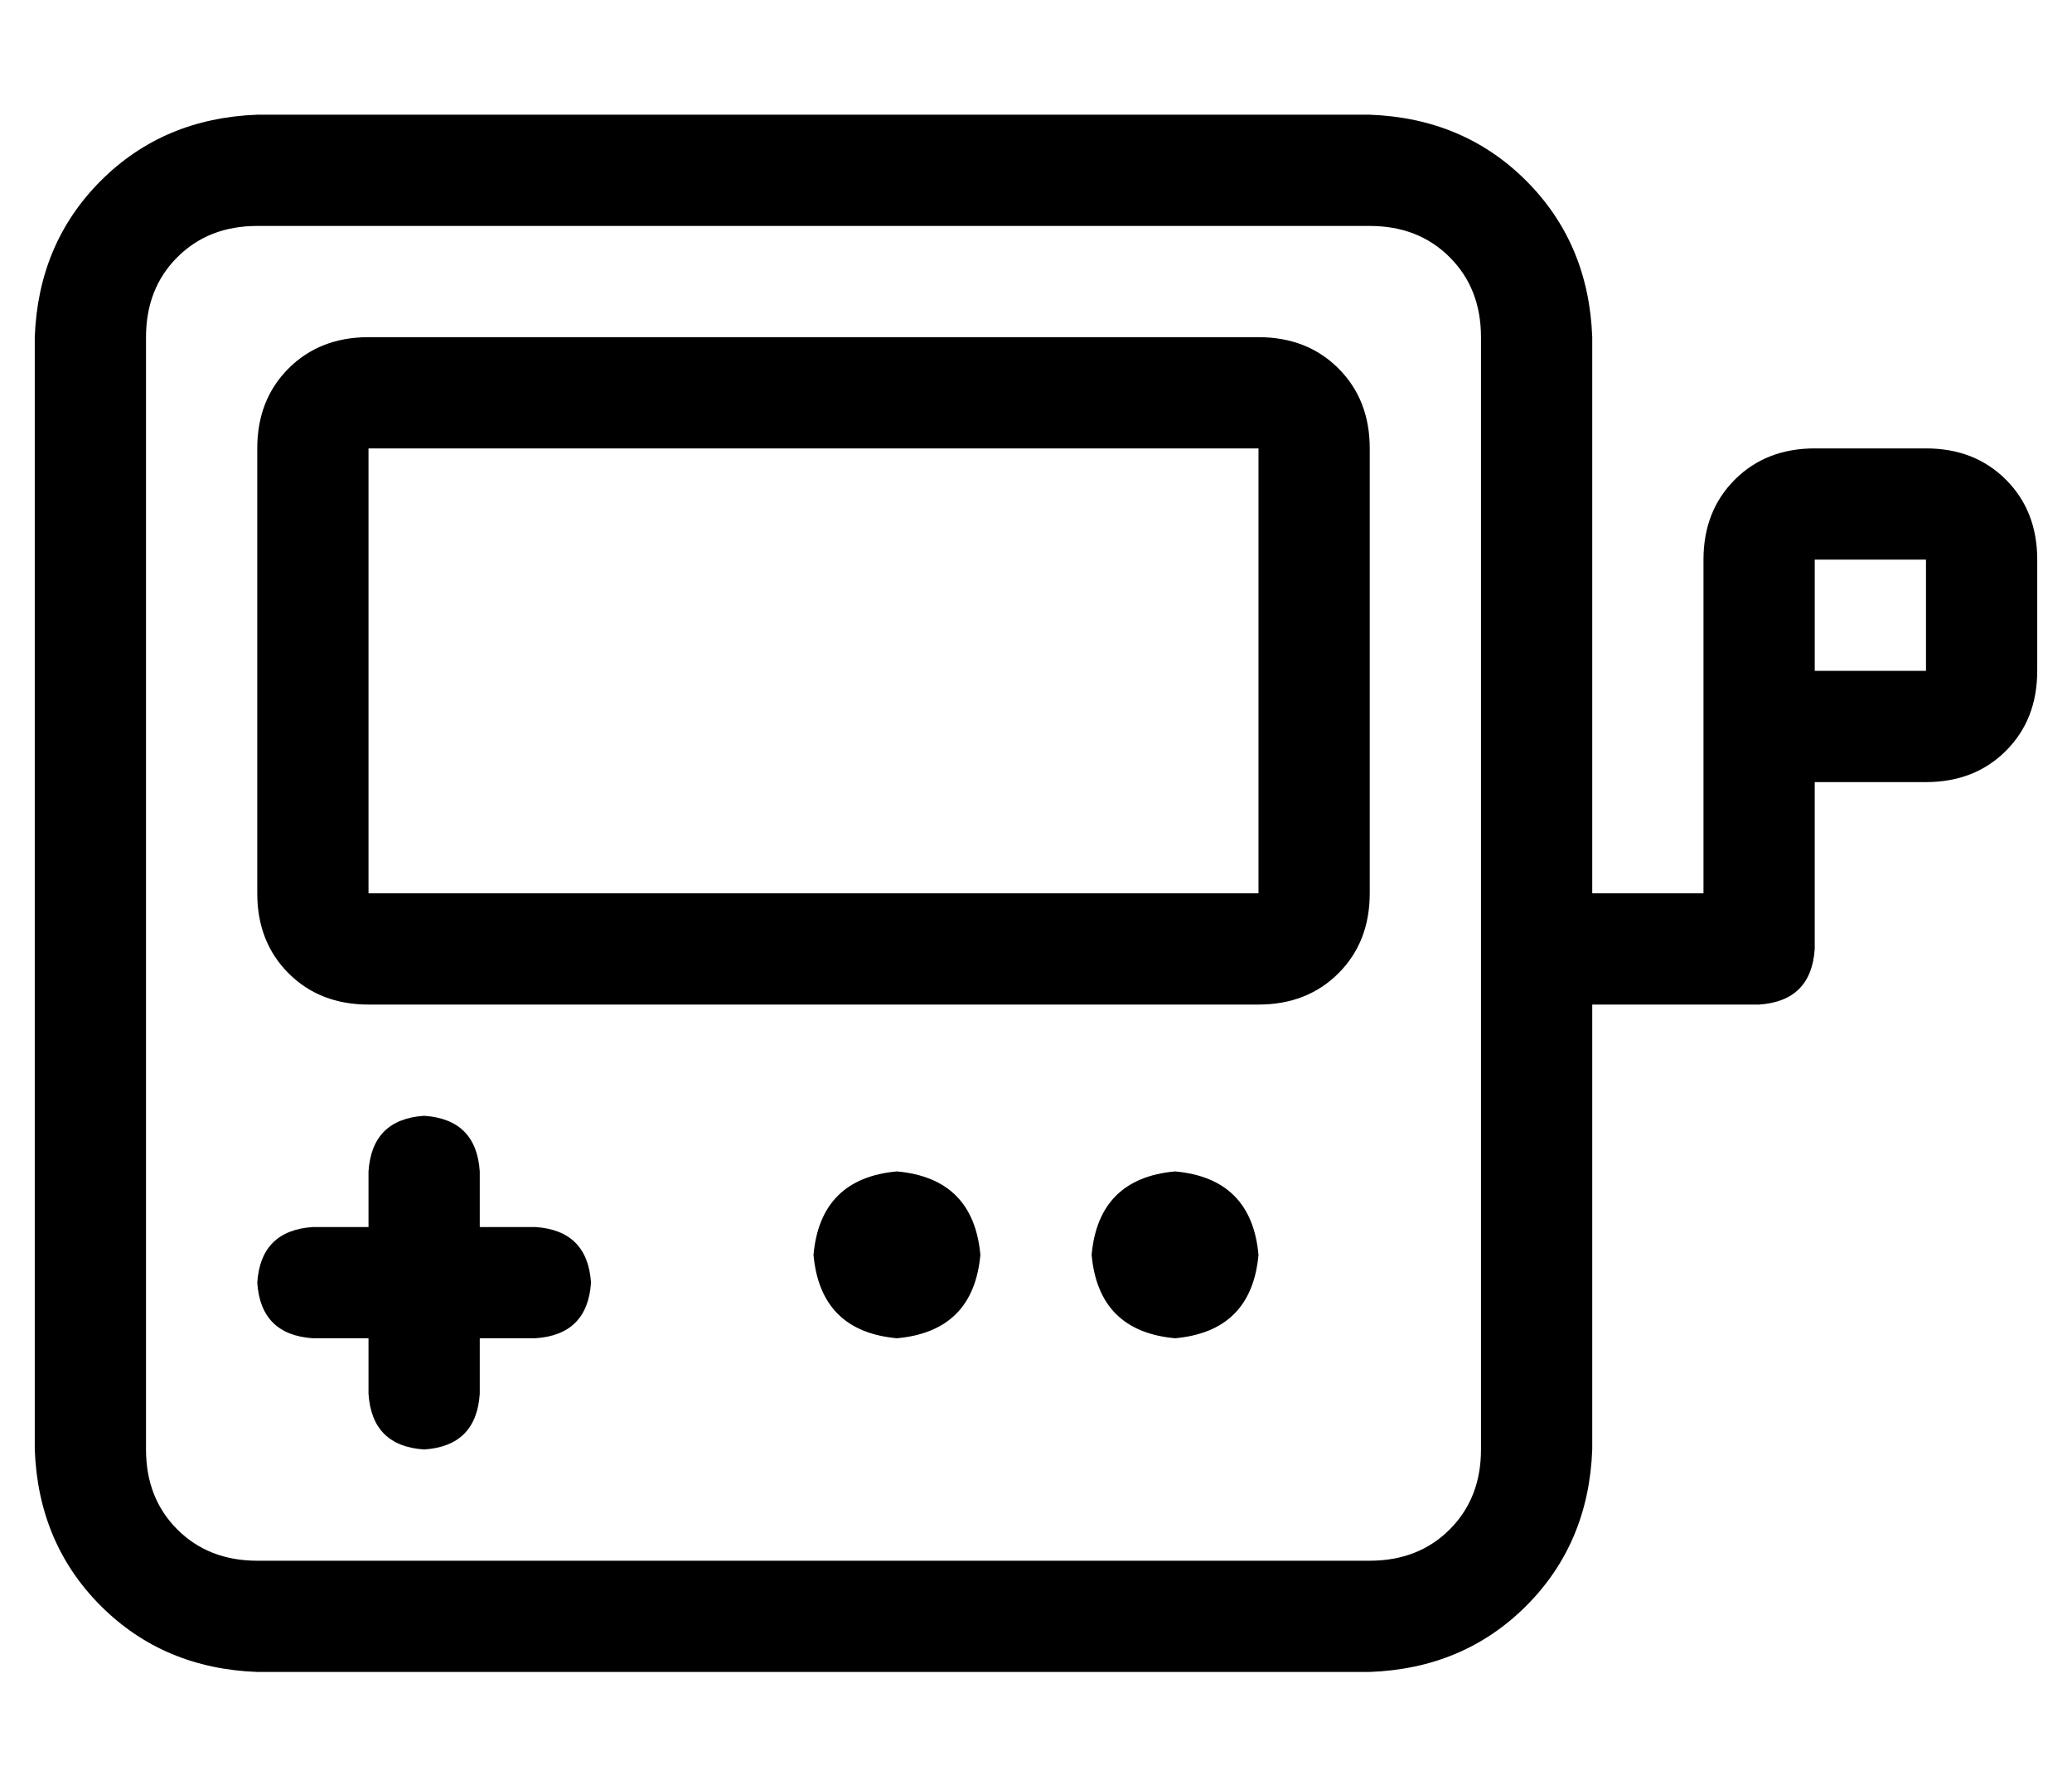 <?xml version="1.0" standalone="no"?>
<!DOCTYPE svg PUBLIC "-//W3C//DTD SVG 1.1//EN" "http://www.w3.org/Graphics/SVG/1.1/DTD/svg11.dtd" >
<svg xmlns="http://www.w3.org/2000/svg" xmlns:xlink="http://www.w3.org/1999/xlink" version="1.1" viewBox="-10 -40 596 512">
   <path fill="currentColor"
d="M64 25q-14 0 -23 9v0v0q-9 9 -9 23v320v0q0 14 9 23t23 9h320v0q14 0 23 -9t9 -23v-144v0v-176v0q0 -14 -9 -23t-23 -9h-320v0zM448 57v160v-160v160h32v0v-48v0v-48v0q0 -14 9 -23t23 -9h32v0q14 0 23 9t9 23v32v0q0 14 -9 23t-23 9h-32v0v48v0q-1 15 -16 16h-48v0v128
v0q-1 27 -19 45t-45 19h-320v0q-27 -1 -45 -19t-19 -45v-320v0q1 -27 19 -45t45 -19h320v0q27 1 45 19t19 45v0zM96 89v128v-128v128h256v0v-128v0h-256v0zM64 89q0 -14 9 -23v0v0q9 -9 23 -9h256v0q14 0 23 9t9 23v128v0q0 14 -9 23t-23 9h-256v0q-14 0 -23 -9t-9 -23v-128
v0zM512 153h32h-32h32v-32v0h-32v0v32v0zM128 297v16v-16v16h16v0q15 1 16 16q-1 15 -16 16h-16v0v16v0q-1 15 -16 16q-15 -1 -16 -16v-16v0h-16v0q-15 -1 -16 -16q1 -15 16 -16h16v0v-16v0q1 -15 16 -16q15 1 16 16v0zM224 321q2 -22 24 -24q22 2 24 24q-2 22 -24 24
q-22 -2 -24 -24v0zM328 297q22 2 24 24q-2 22 -24 24q-22 -2 -24 -24q2 -22 24 -24v0z" />
</svg>
